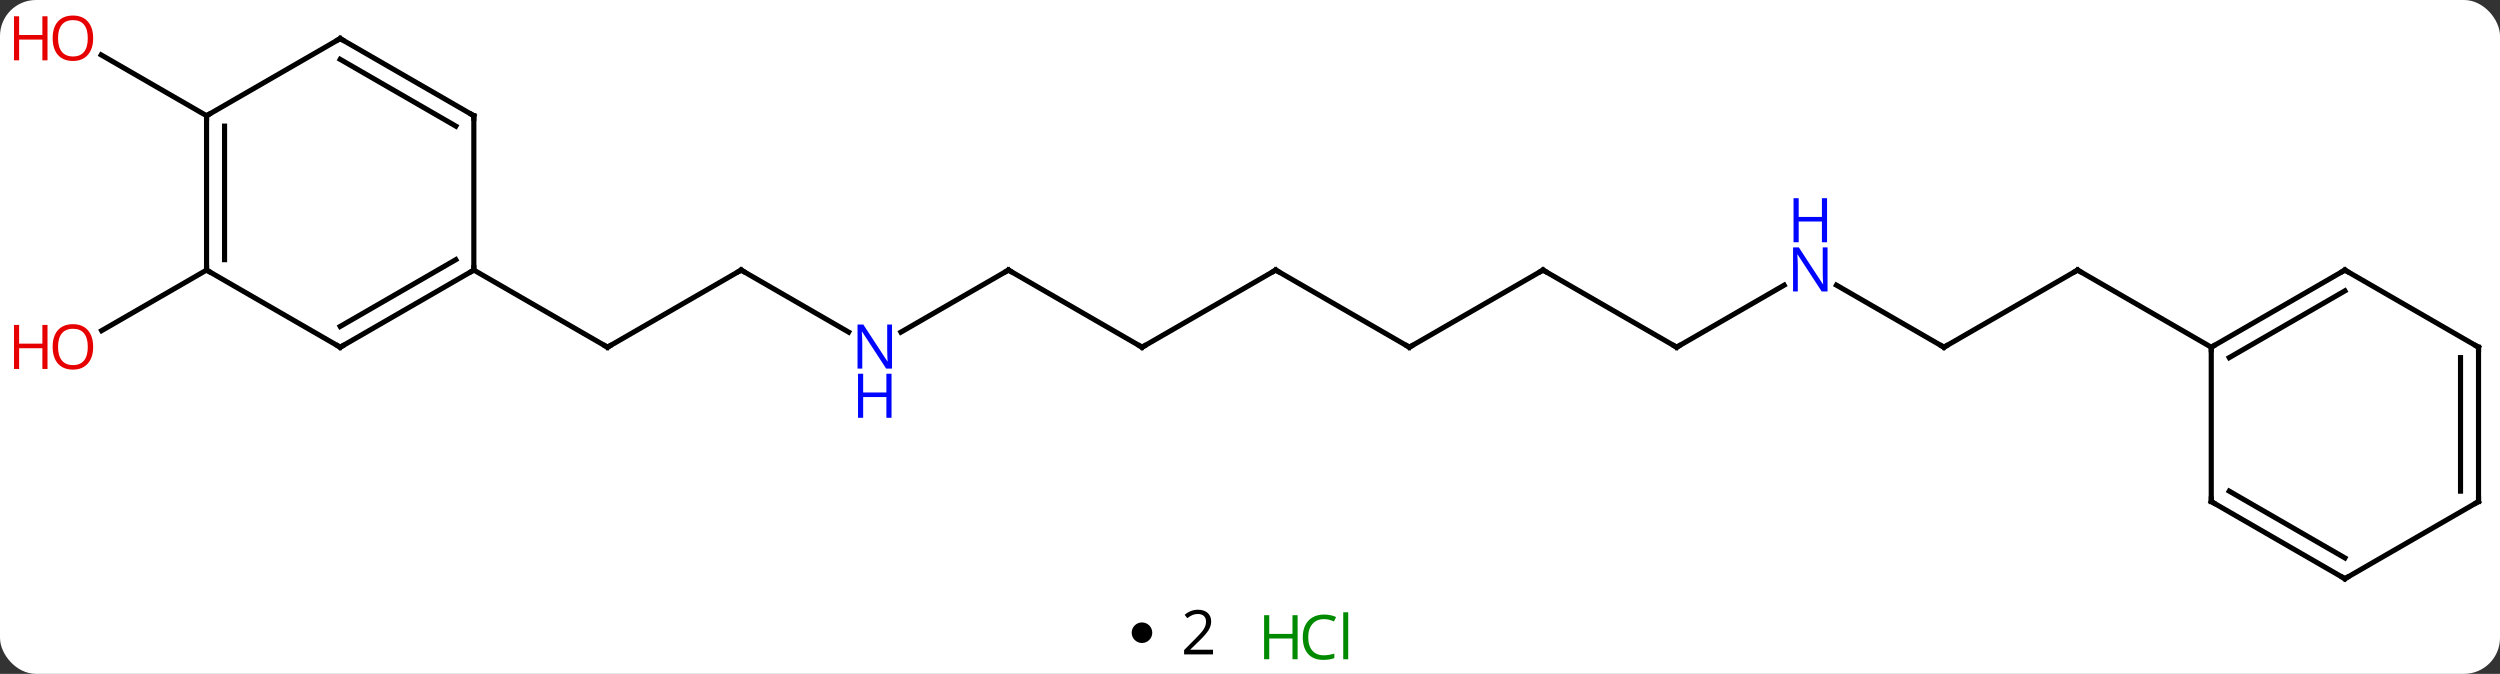 <svg width="486" viewBox="0 0 486 131" style="fill-opacity:1; color-rendering:auto; color-interpolation:auto; text-rendering:auto; stroke:black; stroke-linecap:square; stroke-miterlimit:10; shape-rendering:auto; stroke-opacity:1; fill:black; stroke-dasharray:none; font-weight:normal; stroke-width:1; font-family:'Open Sans'; font-style:normal; stroke-linejoin:miter; font-size:12; stroke-dashoffset:0; image-rendering:auto;" height="131" class="cas-substance-image" xmlns:xlink="http://www.w3.org/1999/xlink" xmlns="http://www.w3.org/2000/svg"><rect x="0" y="0" width="486" height="131" fill="#333333" stroke="none"/><svg class="cas-substance-single-component"><rect y="0" x="0" width="486" stroke="none" ry="7" rx="7" height="131" fill="white" class="cas-substance-group"/><svg y="0" x="0" width="486" viewBox="0 0 486 116" style="fill:black;" height="116" class="cas-substance-single-component-image"><svg><g><g transform="translate(248,60)" style="text-rendering:geometricPrecision; color-rendering:optimizeQuality; color-interpolation:linearRGB; stroke-linecap:butt; image-rendering:optimizeQuality;"><line y2="-7.5" y1="7.5" x2="-103.923" x1="-129.903" style="fill:none;"/><line y2="-7.5" y1="7.5" x2="-155.886" x1="-129.903" style="fill:none;"/><line y2="4.565" y1="-7.5" x2="-83.027" x1="-103.923" style="fill:none;"/><line y2="-7.5" y1="4.565" x2="-51.96" x1="-72.859" style="fill:none;"/><line y2="7.5" y1="-7.5" x2="-25.98" x1="-51.96" style="fill:none;"/><line y2="-7.5" y1="7.5" x2="0" x1="-25.98" style="fill:none;"/><line y2="7.5" y1="-7.5" x2="25.98" x1="0" style="fill:none;"/><line y2="-7.5" y1="7.5" x2="51.963" x1="25.98" style="fill:none;"/><line y2="7.5" y1="-7.5" x2="77.943" x1="51.963" style="fill:none;"/><line y2="-4.565" y1="7.5" x2="98.839" x1="77.943" style="fill:none;"/><line y2="7.5" y1="-4.565" x2="129.903" x1="109.007" style="fill:none;"/><line y2="-7.5" y1="7.5" x2="155.886" x1="129.903" style="fill:none;"/><line y2="7.5" y1="-7.5" x2="181.866" x1="155.886" style="fill:none;"/><line y2="-7.5" y1="4.274" x2="-207.846" x1="-228.238" style="fill:none;"/><line y2="-37.5" y1="-49.321" x2="-207.846" x1="-228.321" style="fill:none;"/><line y2="7.5" y1="-7.5" x2="-181.866" x1="-155.886" style="fill:none;"/><line y2="3.458" y1="-9.521" x2="-181.866" x1="-159.386" style="fill:none;"/><line y2="-37.5" y1="-7.5" x2="-155.886" x1="-155.886" style="fill:none;"/><line y2="-7.5" y1="7.5" x2="-207.846" x1="-181.866" style="fill:none;"/><line y2="-52.5" y1="-37.5" x2="-181.866" x1="-155.886" style="fill:none;"/><line y2="-48.459" y1="-35.479" x2="-181.866" x1="-159.386" style="fill:none;"/><line y2="-37.5" y1="-7.5" x2="-207.846" x1="-207.846" style="fill:none;"/><line y2="-35.479" y1="-9.521" x2="-204.346" x1="-204.346" style="fill:none;"/><line y2="-37.5" y1="-52.5" x2="-207.846" x1="-181.866" style="fill:none;"/><line y2="-7.5" y1="7.5" x2="207.846" x1="181.866" style="fill:none;"/><line y2="-3.458" y1="9.521" x2="207.846" x1="185.366" style="fill:none;"/><line y2="37.5" y1="7.5" x2="181.866" x1="181.866" style="fill:none;"/><line y2="7.5" y1="-7.5" x2="233.826" x1="207.846" style="fill:none;"/><line y2="52.5" y1="37.5" x2="207.846" x1="181.866" style="fill:none;"/><line y2="48.459" y1="35.479" x2="207.846" x1="185.366" style="fill:none;"/><line y2="37.5" y1="7.5" x2="233.826" x1="233.826" style="fill:none;"/><line y2="35.479" y1="9.521" x2="230.326" x1="230.326" style="fill:none;"/><line y2="37.5" y1="52.5" x2="233.826" x1="207.846" style="fill:none;"/><path style="fill:none; stroke-miterlimit:5;" d="M-129.47 7.25 L-129.903 7.5 L-130.336 7.25"/><path style="fill:none; stroke-miterlimit:5;" d="M-104.356 -7.25 L-103.923 -7.5 L-103.49 -7.25"/></g><g transform="translate(248,60)" style="stroke-linecap:butt; fill:rgb(0,5,255); text-rendering:geometricPrecision; color-rendering:optimizeQuality; image-rendering:optimizeQuality; font-family:'Open Sans'; stroke:rgb(0,5,255); color-interpolation:linearRGB; stroke-miterlimit:5;"><path style="stroke:none;" d="M-74.591 11.656 L-75.732 11.656 L-80.42 4.469 L-80.466 4.469 Q-80.373 5.734 -80.373 6.781 L-80.373 11.656 L-81.295 11.656 L-81.295 3.094 L-80.17 3.094 L-75.498 10.25 L-75.451 10.25 Q-75.451 10.094 -75.498 9.234 Q-75.545 8.375 -75.529 8 L-75.529 3.094 L-74.591 3.094 L-74.591 11.656 Z"/><path style="stroke:none;" d="M-74.685 21.219 L-75.685 21.219 L-75.685 17.188 L-80.201 17.188 L-80.201 21.219 L-81.201 21.219 L-81.201 12.656 L-80.201 12.656 L-80.201 16.297 L-75.685 16.297 L-75.685 12.656 L-74.685 12.656 L-74.685 21.219 Z"/><path style="fill:none; stroke:black;" d="M-52.393 -7.25 L-51.96 -7.5 L-51.527 -7.25"/><path style="fill:none; stroke:black;" d="M-26.413 7.25 L-25.98 7.5 L-25.547 7.25"/><path style="fill:none; stroke:black;" d="M-0.433 -7.25 L0 -7.5 L0.433 -7.25"/><path style="fill:none; stroke:black;" d="M25.547 7.25 L25.98 7.5 L26.413 7.25"/><path style="fill:none; stroke:black;" d="M51.53 -7.25 L51.963 -7.5 L52.396 -7.25"/><path style="fill:none; stroke:black;" d="M77.51 7.25 L77.943 7.5 L78.376 7.25"/><path style="stroke:none;" d="M107.275 -3.344 L106.134 -3.344 L101.446 -10.531 L101.4 -10.531 Q101.493 -9.266 101.493 -8.219 L101.493 -3.344 L100.571 -3.344 L100.571 -11.906 L101.696 -11.906 L106.368 -4.75 L106.415 -4.75 Q106.415 -4.906 106.368 -5.766 Q106.321 -6.625 106.337 -7 L106.337 -11.906 L107.275 -11.906 L107.275 -3.344 Z"/><path style="stroke:none;" d="M107.181 -12.906 L106.181 -12.906 L106.181 -16.938 L101.665 -16.938 L101.665 -12.906 L100.665 -12.906 L100.665 -21.469 L101.665 -21.469 L101.665 -17.828 L106.181 -17.828 L106.181 -21.469 L107.181 -21.469 L107.181 -12.906 Z"/><path style="fill:none; stroke:black;" d="M129.47 7.25 L129.903 7.5 L130.336 7.25"/><path style="fill:none; stroke:black;" d="M155.453 -7.25 L155.886 -7.5 L156.319 -7.25"/><path style="fill:rgb(230,0,0); stroke:none;" d="M-229.888 7.43 Q-229.888 9.492 -230.928 10.672 Q-231.967 11.852 -233.81 11.852 Q-235.701 11.852 -236.732 10.688 Q-237.763 9.523 -237.763 7.414 Q-237.763 5.32 -236.732 4.172 Q-235.701 3.023 -233.81 3.023 Q-231.951 3.023 -230.92 4.195 Q-229.888 5.367 -229.888 7.43 ZM-236.717 7.43 Q-236.717 9.164 -235.974 10.07 Q-235.232 10.977 -233.81 10.977 Q-232.388 10.977 -231.662 10.078 Q-230.935 9.18 -230.935 7.43 Q-230.935 5.695 -231.662 4.805 Q-232.388 3.914 -233.81 3.914 Q-235.232 3.914 -235.974 4.812 Q-236.717 5.711 -236.717 7.43 Z"/><path style="fill:rgb(230,0,0); stroke:none;" d="M-238.763 11.727 L-239.763 11.727 L-239.763 7.695 L-244.279 7.695 L-244.279 11.727 L-245.279 11.727 L-245.279 3.164 L-244.279 3.164 L-244.279 6.805 L-239.763 6.805 L-239.763 3.164 L-238.763 3.164 L-238.763 11.727 Z"/><path style="fill:rgb(230,0,0); stroke:none;" d="M-229.888 -52.57 Q-229.888 -50.508 -230.928 -49.328 Q-231.967 -48.148 -233.81 -48.148 Q-235.701 -48.148 -236.732 -49.312 Q-237.763 -50.477 -237.763 -52.586 Q-237.763 -54.68 -236.732 -55.828 Q-235.701 -56.977 -233.81 -56.977 Q-231.951 -56.977 -230.92 -55.805 Q-229.888 -54.633 -229.888 -52.57 ZM-236.717 -52.57 Q-236.717 -50.836 -235.974 -49.93 Q-235.232 -49.023 -233.81 -49.023 Q-232.388 -49.023 -231.662 -49.922 Q-230.935 -50.82 -230.935 -52.57 Q-230.935 -54.305 -231.662 -55.195 Q-232.388 -56.086 -233.81 -56.086 Q-235.232 -56.086 -235.974 -55.188 Q-236.717 -54.289 -236.717 -52.57 Z"/><path style="fill:rgb(230,0,0); stroke:none;" d="M-238.763 -48.273 L-239.763 -48.273 L-239.763 -52.305 L-244.279 -52.305 L-244.279 -48.273 L-245.279 -48.273 L-245.279 -56.836 L-244.279 -56.836 L-244.279 -53.195 L-239.763 -53.195 L-239.763 -56.836 L-238.763 -56.836 L-238.763 -48.273 Z"/><path style="fill:none; stroke:black;" d="M-156.319 -7.25 L-155.886 -7.5 L-155.886 -8"/><path style="fill:none; stroke:black;" d="M-181.433 7.25 L-181.866 7.5 L-182.299 7.25"/><path style="fill:none; stroke:black;" d="M-155.886 -37 L-155.886 -37.5 L-156.319 -37.75"/><path style="fill:none; stroke:black;" d="M-207.846 -8 L-207.846 -7.5 L-207.413 -7.25"/><path style="fill:none; stroke:black;" d="M-181.433 -52.25 L-181.866 -52.5 L-182.299 -52.25"/><path style="fill:none; stroke:black;" d="M-207.846 -37 L-207.846 -37.5 L-207.413 -37.75"/><path style="fill:none; stroke:black;" d="M182.299 7.25 L181.866 7.5 L181.866 8"/><path style="fill:none; stroke:black;" d="M207.413 -7.25 L207.846 -7.5 L208.279 -7.25"/><path style="fill:none; stroke:black;" d="M181.866 37 L181.866 37.5 L182.299 37.75"/><path style="fill:none; stroke:black;" d="M233.393 7.25 L233.826 7.5 L233.826 8"/><path style="fill:none; stroke:black;" d="M207.413 52.25 L207.846 52.5 L208.279 52.25"/><path style="fill:none; stroke:black;" d="M233.826 37 L233.826 37.5 L233.393 37.75"/></g></g></svg></svg><svg y="116" x="220" class="cas-substance-saf"><svg y="5" x="0" width="4" style="fill:black;" height="4" class="cas-substance-saf-dot"><circle stroke="none" r="2" fill="black" cy="2" cx="2"/></svg><svg y="0" x="7" width="12" style="fill:black;" height="15" class="cas-substance-saf-coefficient"><svg><g><g transform="translate(6,7)" style="text-rendering:geometricPrecision; font-family:'Open Sans'; color-interpolation:linearRGB; color-rendering:optimizeQuality; image-rendering:optimizeQuality;"><path style="stroke:none;" d="M2.812 4.219 L-2.812 4.219 L-2.812 3.375 L-0.562 1.109 Q0.469 0.062 0.797 -0.383 Q1.125 -0.828 1.289 -1.25 Q1.453 -1.672 1.453 -2.156 Q1.453 -2.844 1.039 -3.242 Q0.625 -3.641 -0.125 -3.641 Q-0.656 -3.641 -1.133 -3.461 Q-1.609 -3.281 -2.188 -2.828 L-2.703 -3.484 Q-1.531 -4.469 -0.125 -4.469 Q1.078 -4.469 1.766 -3.852 Q2.453 -3.234 2.453 -2.188 Q2.453 -1.375 1.992 -0.578 Q1.531 0.219 0.281 1.438 L-1.594 3.266 L-1.594 3.312 L2.812 3.312 L2.812 4.219 Z"/></g></g></svg></svg><svg y="0" x="23" width="22" style="fill:black;" height="15" class="cas-substance-saf-image"><svg><g><g transform="translate(6,8)" style="fill:rgb(0,138,0); text-rendering:geometricPrecision; color-rendering:optimizeQuality; image-rendering:optimizeQuality; font-family:'Open Sans'; stroke:rgb(0,138,0); color-interpolation:linearRGB;"><path style="stroke:none;" d="M3.258 4.156 L2.258 4.156 L2.258 0.125 L-2.258 0.125 L-2.258 4.156 L-3.258 4.156 L-3.258 -4.406 L-2.258 -4.406 L-2.258 -0.766 L2.258 -0.766 L2.258 -4.406 L3.258 -4.406 L3.258 4.156 Z"/><path style="stroke:none;" d="M8.367 -3.641 Q6.961 -3.641 6.141 -2.703 Q5.32 -1.766 5.32 -0.125 Q5.32 1.547 6.109 2.469 Q6.898 3.391 8.352 3.391 Q9.258 3.391 10.398 3.062 L10.398 3.938 Q9.508 4.281 8.211 4.281 Q6.32 4.281 5.289 3.125 Q4.258 1.969 4.258 -0.141 Q4.258 -1.469 4.75 -2.461 Q5.242 -3.453 6.18 -3.992 Q7.117 -4.531 8.383 -4.531 Q9.727 -4.531 10.742 -4.047 L10.32 -3.188 Q9.336 -3.641 8.367 -3.641 ZM13.094 4.156 L12.125 4.156 L12.125 -4.969 L13.094 -4.969 L13.094 4.156 Z"/></g></g></svg></svg></svg></svg></svg>